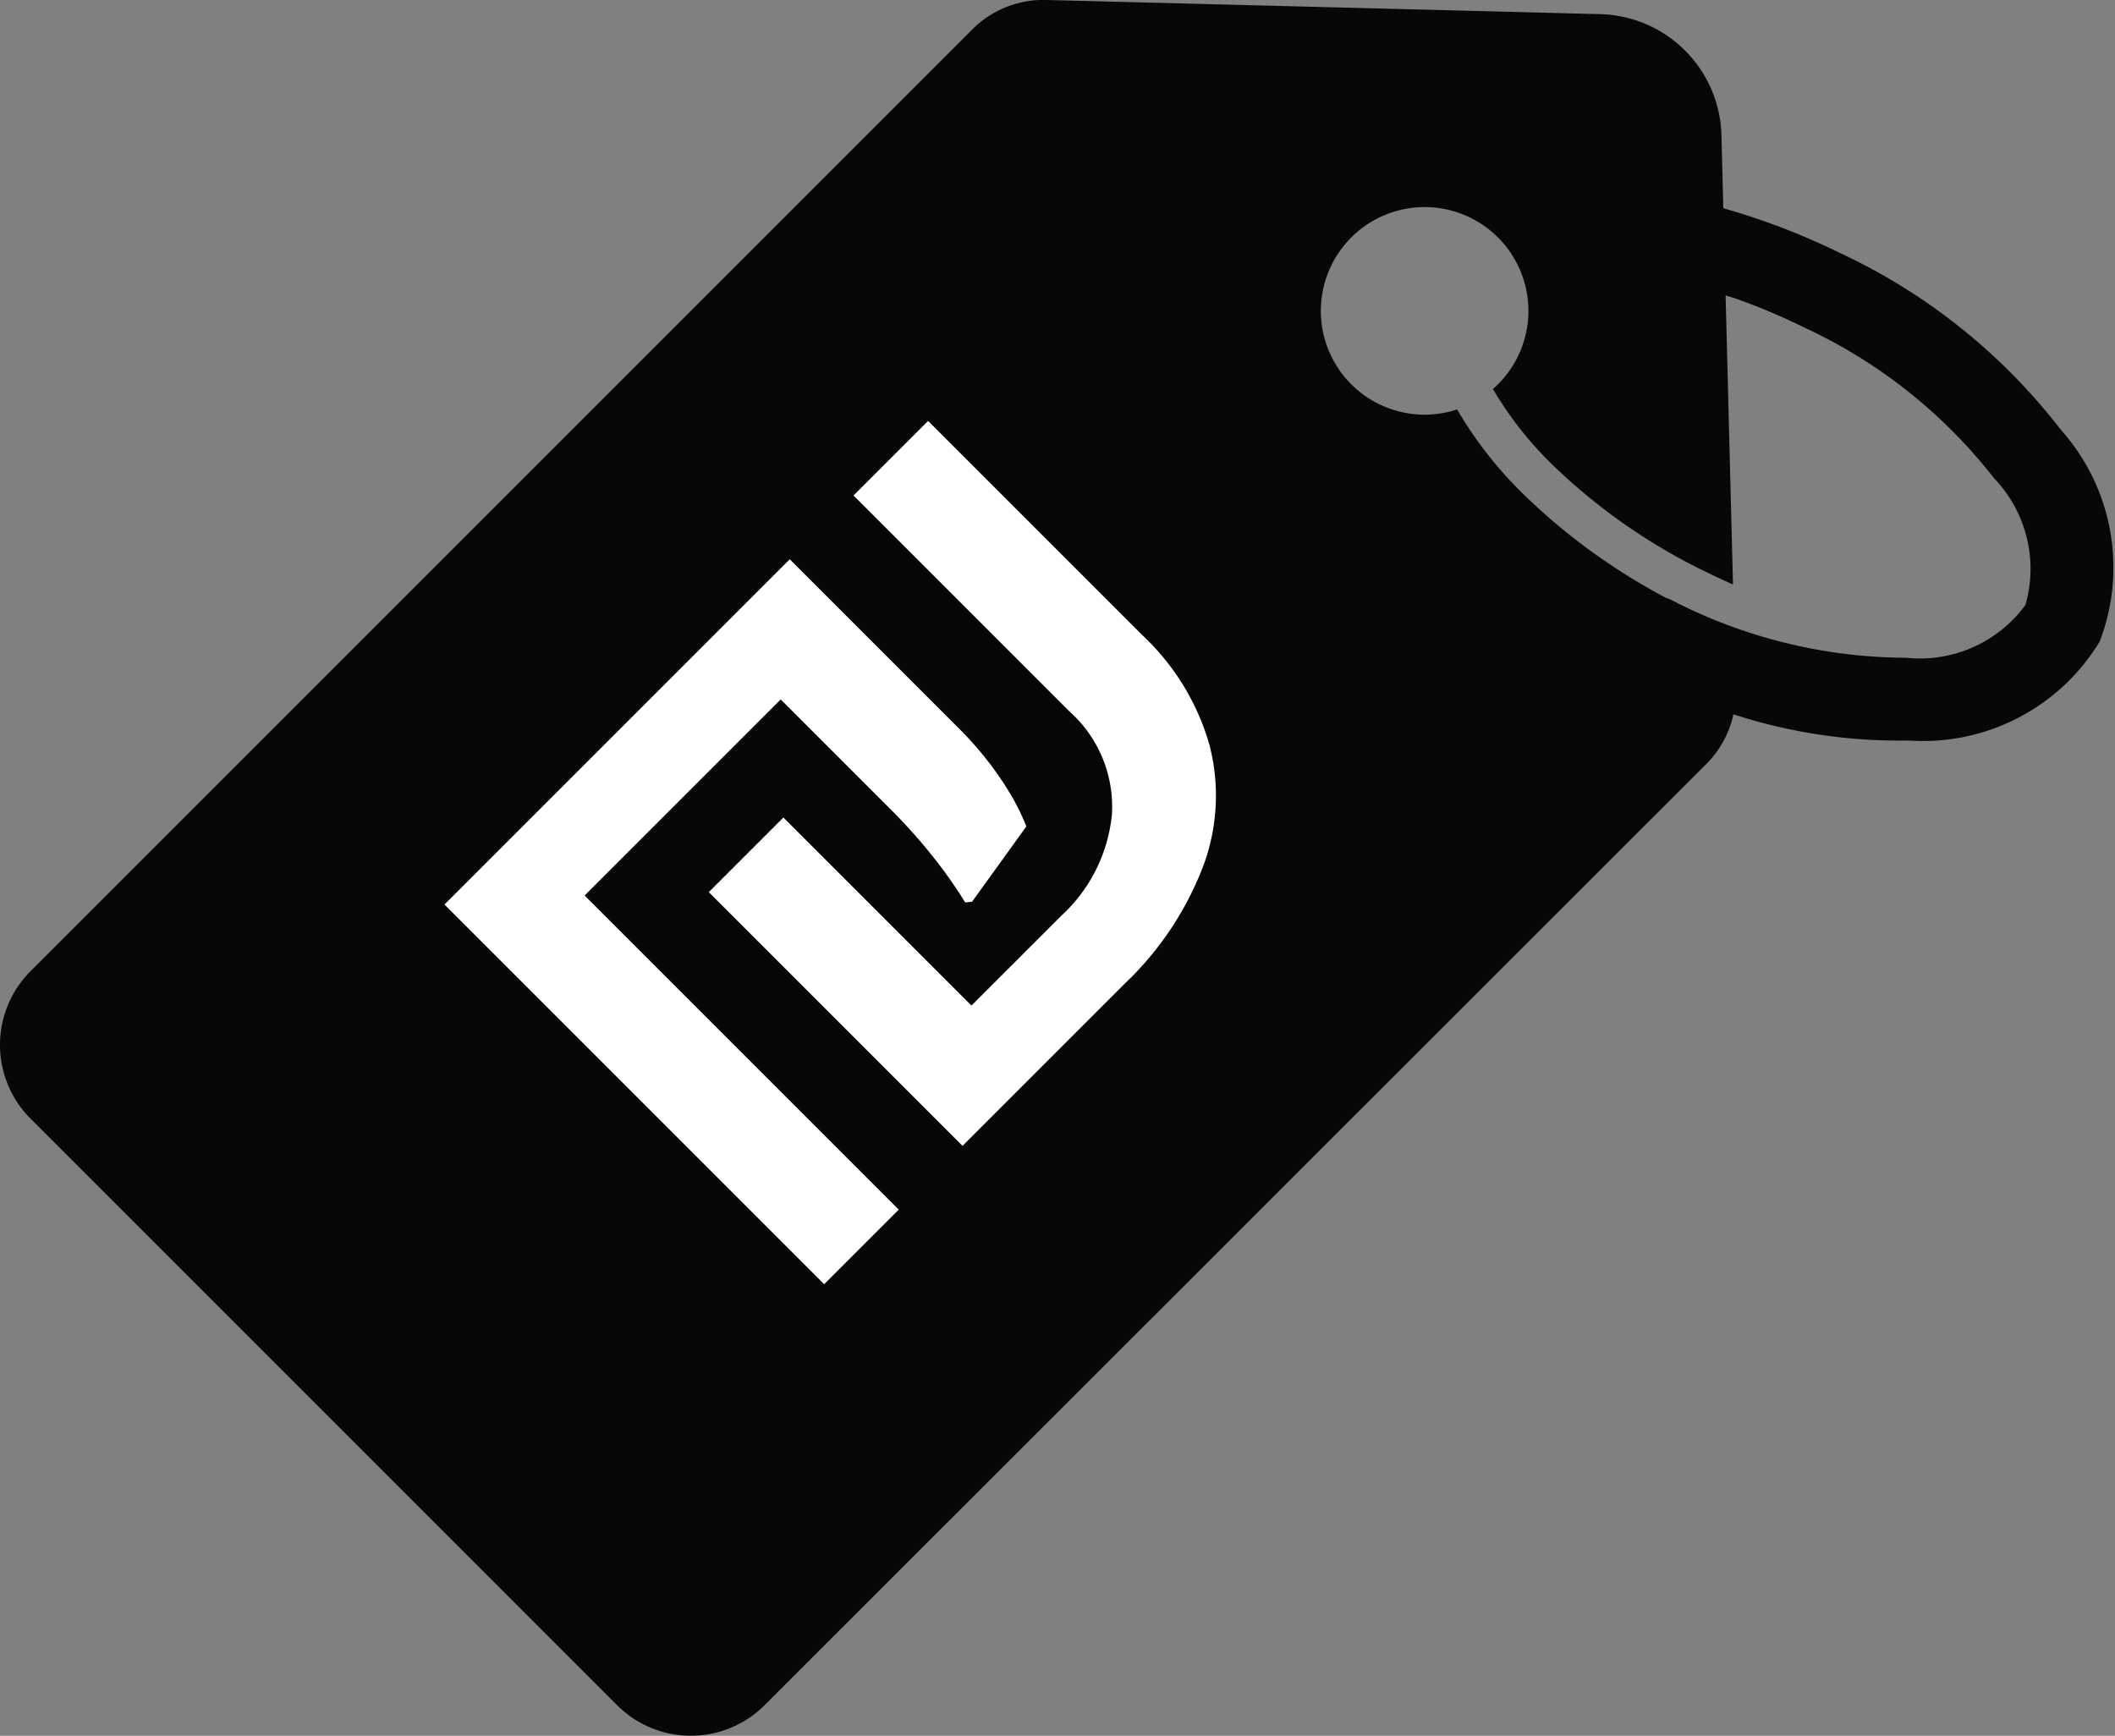 <svg xmlns="http://www.w3.org/2000/svg" xmlns:xlink="http://www.w3.org/1999/xlink" width="32.3" height="26.508" viewBox="0 0 32.3 26.508">
  <rect x="0" y="0" width="32.3" height="26.508" fill="#808080" stroke="none"/>
  <defs>
    <clipPath id="clip-path">
      <rect id="Rectangle_36" data-name="Rectangle 36" width="32.3" height="26.508" fill="#070707"/>
    </clipPath>
  </defs>
  <g id="Group_7795" data-name="Group 7795" transform="translate(-1707.554 -603.477)">
    <g id="Group_7787" data-name="Group 7787" transform="translate(1707.554 603.477)">
      <g id="Group_7786" data-name="Group 7786" clip-path="url(#clip-path)">
        <path id="Path_23137" data-name="Path 23137" d="M9.426,26.044.464,17.081a1.592,1.592,0,0,1,0-2.247L14.832.466A1.536,1.536,0,0,1,16,0l8.438.216A1.9,1.9,0,0,1,26.29,2.073l.028,1.107c.2.057.407.122.613.194a10.817,10.817,0,0,1,1.152.481h0l.031.015a9.129,9.129,0,0,1,3.358,2.692l0,0A3.156,3.156,0,0,1,32.065,9.8a3.154,3.154,0,0,1-2.915,1.509l0,0a8.187,8.187,0,0,1-2.677-.4,1.538,1.538,0,0,1-.43.774L11.674,26.044a1.592,1.592,0,0,1-2.247,0M26.353,4.511l.113,4.415q-.194-.085-.388-.18A8.995,8.995,0,0,1,23.7,7.089a5.488,5.488,0,0,1-.9-1.148c.026-.023.053-.047.078-.073a1.585,1.585,0,1,0-.625.385,6.1,6.1,0,0,0,1,1.282A9.458,9.458,0,0,0,25.442,9.13l.048.016.031.015a7.854,7.854,0,0,0,3.585.884v0a2,2,0,0,0,1.826-.805A2,2,0,0,0,30.45,7.3h0a7.856,7.856,0,0,0-2.882-2.292l-.013-.006a9.573,9.573,0,0,0-1.044-.441Z" transform="translate(0 0)" fill="#070707" fill-rule="evenodd"/>
      </g>
    </g>
    <path id="Path_23123" data-name="Path 23123" d="M2.988,8.2V2.72H4.6V6.782H6.541A2.419,2.419,0,0,0,8.18,6.235a1.948,1.948,0,0,0,.654-1.573V0h1.611V4.627a3.678,3.678,0,0,1-.461,1.911A3.081,3.081,0,0,1,8.627,7.77a4.874,4.874,0,0,1-2.141.43ZM0,8.2V0H7.457V3.684a5.22,5.22,0,0,1-.034.582,4.922,4.922,0,0,1-.107.606,3.436,3.436,0,0,1-.189.568l-1.4.227L5.646,5.6a6.983,6.983,0,0,0,.148-.861,8.288,8.288,0,0,0,.052-.923v-2.4H1.611V8.2Z" transform="translate(1714.342 617.291) rotate(-45)" fill="#fff"/>
  </g>
</svg>
